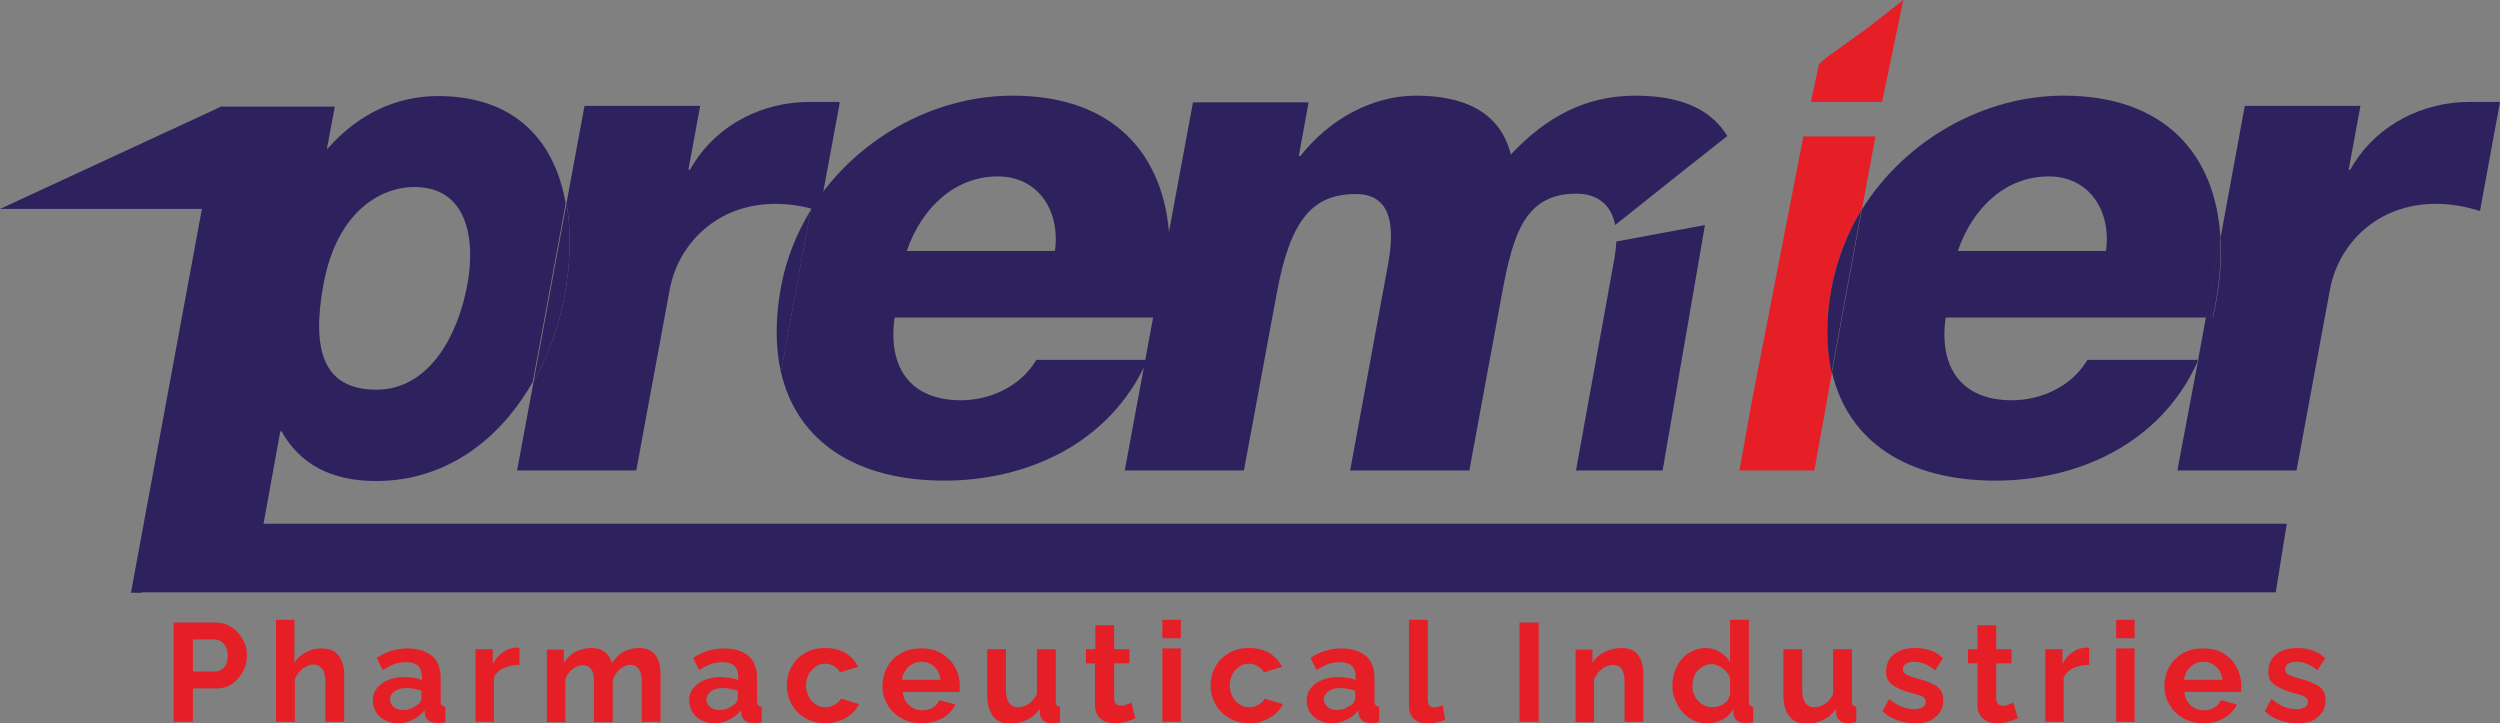 <?xml version="1.0" encoding="utf-8"?>
<!-- Generator: Adobe Illustrator 25.0.1, SVG Export Plug-In . SVG Version: 6.00 Build 0)  -->
<svg version="1.0" id="Layer_1" xmlns="http://www.w3.org/2000/svg" xmlns:xlink="http://www.w3.org/1999/xlink" x="0px" y="0px"
	 viewBox="0 0 63.77 18.45" style="enable-background:new 0 0 63.77 18.45;" xml:space="preserve">
<rect x="0" y="0" width="63.77" height="18.45" fill="#808080" stroke="none"/>
<style type="text/css">
	.st0{fill:#000104;}
	.st1{fill:#FFFFFF;}
	.st2{fill:#EF493E;}
	.st3{opacity:0.6;fill-rule:evenodd;clip-rule:evenodd;fill:#FBBE43;}
	.st4{opacity:0.6;fill-rule:evenodd;clip-rule:evenodd;fill:#EF930E;}
	.st5{opacity:0.6;fill-rule:evenodd;clip-rule:evenodd;fill:#E67906;}
	.st6{fill:#9F8829;}
	.st7{fill:#3972A6;}
	.st8{fill:url(#SVGID_1_);stroke:#2B53A4;stroke-width:0.5;stroke-miterlimit:10;}
	.st9{fill:none;}
	.st10{fill:url(#SVGID_2_);}
	.st11{fill:url(#SVGID_3_);}
	.st12{fill:#B3B3B3;}
	.st13{fill:url(#SVGID_4_);}
	.st14{fill:url(#SVGID_5_);}
	.st15{fill:url(#SVGID_6_);}
	.st16{fill:#FFFFFF;stroke:#FFFFFF;stroke-width:0.25;stroke-miterlimit:10;}
	.st17{fill:#00001D;}
	.st18{fill:#4DA0C5;}
	.st19{fill:url(#SVGID_7_);}
	.st20{fill:#2E6A85;}
	.st21{fill:none;stroke:#144FA1;stroke-width:0.113;stroke-linejoin:round;stroke-miterlimit:10;}
	.st22{fill:#F27337;}
	.st23{fill:#8EB8D4;}
	.st24{fill:#F38056;}
	.st25{fill:#626365;}
	.st26{fill:#EF6D23;}
	.st27{fill:#284B82;}
	.st28{fill:#242956;}
	.st29{fill:#15142A;}
	.st30{fill:#84C343;}
	.st31{fill:#4CA1C6;}
	.st32{fill:#121617;}
	.st33{fill:#CF8966;}
	.st34{fill:#F37639;}
	.st35{opacity:0.3;fill:url(#SVGID_8_);}
	.st36{fill:#373277;}
	.st37{fill:#E61E25;}
	.st38{fill:#2555A5;}
	.st39{fill:#2E225E;}
	.st40{fill:#F8A425;}
	.st41{fill:#2058A7;}
	.st42{fill:none;stroke:#205AA8;stroke-width:0.156;stroke-miterlimit:10;}
	.st43{fill:#49A3C7;}
	.st44{fill-rule:evenodd;clip-rule:evenodd;}
	.st45{fill-rule:evenodd;clip-rule:evenodd;fill:url(#SVGID_9_);}
	.st46{fill-rule:evenodd;clip-rule:evenodd;fill:url(#SVGID_10_);}
	.st47{fill-rule:evenodd;clip-rule:evenodd;fill:url(#SVGID_11_);}
	.st48{fill:#1D2251;}
	.st49{fill:#2260AC;}
	.st50{fill:url(#SVGID_12_);}
	.st51{fill:#FFFFFC;}
	.st52{fill:#4C9FC5;}
	.st53{fill:#28306D;}
	.st54{fill:#4C9EC5;}
	.st55{fill:#28306E;}
	.st56{fill:#29306F;}
	.st57{fill:#F7F7FB;}
	.st58{fill:url(#SVGID_13_);}
	.st59{fill:url(#SVGID_14_);}
	.st60{fill:url(#SVGID_15_);}
	.st61{fill:url(#SVGID_16_);}
	.st62{fill:#10123C;}
	.st63{fill:#F5842C;}
	.st64{fill:#1F305E;}
	.st65{fill:#87BBD1;}
	.st66{fill:#203160;}
	.st67{fill:#235779;}
	.st68{fill:#359FA1;}
	.st69{fill:#A4D1A4;}
	.st70{fill:#B9DBBC;}
	.st71{fill:#C6DDCA;}
	.st72{fill:#662E14;}
	.st73{fill:#1D79A4;}
	.st74{fill:#C14B28;}
	.st75{fill:url(#SVGID_17_);}
	.st76{fill:url(#SVGID_18_);}
	.st77{fill:url(#SVGID_19_);}
	.st78{fill:url(#SVGID_20_);}
	.st79{fill:url(#SVGID_21_);}
	.st80{fill:url(#SVGID_22_);}
	.st81{fill:url(#SVGID_23_);}
	.st82{fill:url(#SVGID_24_);}
	.st83{fill:url(#SVGID_25_);}
	.st84{fill:url(#SVGID_26_);}
	.st85{fill:url(#SVGID_27_);}
	.st86{fill:url(#SVGID_28_);}
	.st87{fill:url(#SVGID_29_);}
	.st88{fill:url(#SVGID_30_);}
	.st89{fill:#1F164B;}
	.st90{clip-path:url(#SVGID_32_);fill:#253D97;}
	.st91{fill:url(#SVGID_33_);}
	.st92{fill:url(#SVGID_34_);}
	.st93{fill:url(#SVGID_35_);}
	.st94{fill:url(#SVGID_36_);}
	.st95{fill:url(#SVGID_37_);}
	.st96{fill:url(#SVGID_38_);}
	.st97{fill:url(#SVGID_39_);}
	.st98{fill:url(#SVGID_40_);}
	.st99{fill:url(#SVGID_41_);}
	.st100{fill:#443F41;}
	.st101{fill:#28306F;}
	.st102{fill:#71C49D;}
	.st103{fill:#F0C6A7;}
	.st104{fill:#DB8D82;}
	.st105{fill:#EFB7AC;}
	.st106{opacity:0.21;}
	.st107{fill-rule:evenodd;clip-rule:evenodd;fill:#A9196E;}
	.st108{fill-rule:evenodd;clip-rule:evenodd;fill:#FBE42C;}
	.st109{fill:#FBE42C;}
	.st110{fill:#A9196E;}
	.st111{fill:#7FC143;}
	.st112{clip-path:url(#SVGID_45_);fill:#7FC143;}
	.st113{clip-path:url(#SVGID_51_);fill:#7FC143;}
	.st114{fill:#243F8F;}
	.st115{fill:#EF4E2F;}
	.st116{fill:#010007;}
	.st117{fill:#0C0D37;}
	.st118{fill:#FBAF2D;}
	.st119{fill:url(#SVGID_54_);}
	.st120{fill-rule:evenodd;clip-rule:evenodd;fill:#FFFFFF;}
	.st121{fill:#1D4690;}
	.st122{fill:#3AA949;}
	.st123{fill:#F37A24;}
	.st124{fill:none;stroke:#F37A24;stroke-width:3.715;stroke-miterlimit:10;}
	.st125{fill:#3AA949;stroke:#FFFFFF;stroke-width:1.31;stroke-miterlimit:10;}
	.st126{fill:#46A2BB;}
	.st127{fill:#7153A0;}
	.st128{fill:#27316C;}
	.st129{fill:#2C65AE;}
	.st130{fill:#452D7A;}
	.st131{fill:#442C7A;}
	.st132{fill:#1A2642;}
	.st133{fill-rule:evenodd;clip-rule:evenodd;fill:#567EB8;}
	.st134{fill-rule:evenodd;clip-rule:evenodd;fill:#6A7EB8;}
	.st135{fill-rule:evenodd;clip-rule:evenodd;fill:#6A7EB9;}
	.st136{fill-rule:evenodd;clip-rule:evenodd;fill:#EE3C2D;}
	.st137{fill-rule:evenodd;clip-rule:evenodd;fill:#EF493F;}
	.st138{fill-rule:evenodd;clip-rule:evenodd;fill:#ED2C24;}
	.st139{fill-rule:evenodd;clip-rule:evenodd;fill:#E9AE28;}
	.st140{fill-rule:evenodd;clip-rule:evenodd;fill:#D69B28;}
	.st141{fill-rule:evenodd;clip-rule:evenodd;fill:#FCB729;}
	.st142{fill-rule:evenodd;clip-rule:evenodd;fill:#409E47;}
	.st143{fill-rule:evenodd;clip-rule:evenodd;fill:#4BB450;}
	.st144{fill-rule:evenodd;clip-rule:evenodd;fill:#338440;}
	.st145{fill:#C09C36;}
	.st146{fill:#1E552A;}
	.st147{clip-path:url(#SVGID_56_);fill:url(#SVGID_57_);}
	.st148{fill:#023A1E;}
	.st149{fill:#FFFFFA;}
	.st150{fill:#0D4F28;}
	.st151{fill:#0E5128;}
	.st152{fill:#0D4E27;}
	.st153{fill:#0E5229;}
	.st154{fill:#0E4823;}
	.st155{fill:#0E4C27;}
	.st156{fill:#F3F6E0;}
	.st157{fill:#0E4F28;}
	.st158{fill:#114823;}
	.st159{fill:#105229;}
	.st160{fill:#0A4A2B;}
	.st161{fill:#134F27;}
	.st162{fill:#165229;}
	.st163{fill:#0D5029;}
	.st164{fill:#0B4E2B;}
	.st165{fill:#105028;}
	.st166{fill:#0A492A;}
	.st167{fill:#E9F3E2;}
	.st168{fill:#144D26;}
	.st169{fill:#185C2F;}
	.st170{fill:#0F5028;}
	.st171{fill:#F3F8EA;}
	.st172{fill:#114D26;}
	.st173{fill:#70A685;}
	.st174{fill:#0D4F2A;}
	.st175{fill:#094A24;}
	.st176{fill:#0F4F27;}
	.st177{fill:#0A4C26;}
	.st178{fill:#A2D29A;}
	.st179{fill:#4D7E44;}
	.st180{fill:#E8F2E1;}
	.st181{fill:#EDF5E5;}
	.st182{fill:#E6F2E7;}
	.st183{fill:#E5F1DC;}
	.st184{fill:#E9F3E3;}
	.st185{fill:#E9F3E5;}
	.st186{fill:#E5F1DB;}
	.st187{fill:#D8ECD7;}
	.st188{fill:#D9EBD4;}
	.st189{fill:#E2F0DE;}
	.st190{fill:#366B4B;}
	.st191{fill:#5D6162;}
	.st192{fill:#212E5F;}
	.st193{fill:#DD1F26;}
	.st194{clip-path:url(#SVGID_59_);}
	.st195{fill:#23396F;}
	.st196{fill:#7FC24E;}
	.st197{clip-path:url(#SVGID_59_);fill:#23396F;}
	.st198{clip-path:url(#SVGID_59_);fill:#7FC24E;}
	.st199{fill:#91CEA4;}
	.st200{fill:#90CEA4;}
	.st201{fill:#C02026;}
	.st202{fill:#362E7E;}
</style>
<g>
	<g>
		<path class="st37" d="M4.43,18.41v-2.53H5.5c0.12,0,0.22,0.02,0.32,0.07c0.1,0.05,0.18,0.11,0.25,0.19
			c0.07,0.08,0.13,0.17,0.17,0.27c0.04,0.1,0.06,0.2,0.06,0.31c0,0.14-0.03,0.28-0.1,0.4c-0.06,0.13-0.16,0.23-0.27,0.32
			c-0.12,0.08-0.25,0.12-0.41,0.12h-0.6v0.85H4.43z M4.92,17.13h0.57c0.06,0,0.12-0.02,0.16-0.05C5.7,17.05,5.74,17,5.77,16.94
			c0.03-0.06,0.04-0.13,0.04-0.22c0-0.09-0.02-0.16-0.05-0.22c-0.03-0.06-0.07-0.11-0.12-0.14c-0.05-0.03-0.11-0.05-0.17-0.05H4.92
			V17.13z"/>
		<path class="st37" d="M8.78,18.41H8.3v-1.03c0-0.14-0.03-0.25-0.08-0.32c-0.06-0.07-0.13-0.11-0.23-0.11
			c-0.06,0-0.12,0.02-0.18,0.05c-0.06,0.03-0.12,0.08-0.17,0.13c-0.05,0.06-0.09,0.12-0.12,0.2v1.08H7.04v-2.6h0.47v1.1
			c0.07-0.12,0.17-0.21,0.29-0.27c0.12-0.07,0.25-0.1,0.39-0.1c0.12,0,0.22,0.02,0.3,0.06c0.08,0.04,0.14,0.1,0.18,0.17
			c0.04,0.07,0.07,0.15,0.09,0.23c0.02,0.09,0.02,0.17,0.02,0.26V18.41z"/>
		<path class="st37" d="M9.51,17.87c0-0.12,0.03-0.22,0.1-0.31c0.07-0.09,0.16-0.16,0.28-0.21c0.12-0.05,0.26-0.08,0.42-0.08
			c0.08,0,0.16,0.01,0.24,0.02c0.08,0.01,0.15,0.03,0.21,0.06v-0.1c0-0.11-0.03-0.2-0.1-0.27c-0.07-0.06-0.17-0.09-0.31-0.09
			c-0.1,0-0.2,0.02-0.3,0.05c-0.09,0.04-0.19,0.09-0.29,0.15l-0.15-0.31c0.12-0.08,0.25-0.14,0.38-0.18
			c0.13-0.04,0.27-0.06,0.41-0.06c0.27,0,0.47,0.07,0.62,0.19c0.15,0.13,0.22,0.32,0.22,0.56v0.59c0,0.05,0.01,0.08,0.03,0.11
			c0.02,0.02,0.05,0.03,0.09,0.04v0.39c-0.04,0.01-0.08,0.01-0.12,0.02c-0.03,0-0.06,0.01-0.09,0c-0.1,0-0.17-0.02-0.22-0.06
			c-0.05-0.04-0.08-0.09-0.09-0.16l-0.01-0.1c-0.08,0.1-0.19,0.19-0.31,0.24c-0.12,0.06-0.24,0.09-0.37,0.09
			c-0.12,0-0.23-0.03-0.33-0.08s-0.18-0.12-0.23-0.21C9.54,18.07,9.51,17.98,9.51,17.87z M10.67,17.96
			c0.03-0.02,0.05-0.05,0.06-0.08c0.02-0.03,0.02-0.06,0.02-0.08v-0.18c-0.06-0.02-0.12-0.04-0.19-0.05
			c-0.07-0.01-0.13-0.02-0.19-0.02c-0.12,0-0.23,0.03-0.3,0.08c-0.08,0.05-0.12,0.12-0.12,0.21c0,0.05,0.01,0.09,0.04,0.13
			c0.03,0.04,0.06,0.08,0.11,0.1c0.05,0.03,0.11,0.04,0.18,0.04c0.07,0,0.14-0.01,0.21-0.04C10.57,18.03,10.63,18,10.67,17.96z"/>
		<path class="st37" d="M13.24,16.96c-0.15,0-0.28,0.03-0.39,0.08c-0.11,0.05-0.2,0.13-0.25,0.24v1.13h-0.47v-1.85h0.44v0.38
			c0.07-0.13,0.15-0.23,0.25-0.3c0.1-0.07,0.21-0.11,0.33-0.12c0.02,0,0.04,0,0.06,0c0.01,0,0.03,0,0.04,0.01V16.96z"/>
		<path class="st37" d="M16.85,18.41h-0.48v-1.03c0-0.15-0.03-0.26-0.08-0.32c-0.05-0.07-0.12-0.1-0.21-0.1
			c-0.1,0-0.18,0.04-0.27,0.11c-0.08,0.07-0.14,0.16-0.18,0.28v1.07h-0.48v-1.03c0-0.15-0.02-0.26-0.07-0.32
			c-0.05-0.07-0.12-0.1-0.21-0.1c-0.09,0-0.18,0.03-0.27,0.1c-0.09,0.07-0.15,0.16-0.18,0.27v1.08h-0.47v-1.85h0.43v0.34
			c0.07-0.12,0.17-0.21,0.29-0.28c0.12-0.06,0.26-0.1,0.41-0.1c0.15,0,0.28,0.04,0.36,0.11c0.09,0.08,0.14,0.17,0.17,0.28
			c0.08-0.13,0.17-0.22,0.29-0.29c0.12-0.07,0.25-0.1,0.4-0.1c0.11,0,0.21,0.02,0.28,0.06s0.13,0.1,0.17,0.17
			c0.04,0.07,0.07,0.15,0.08,0.23c0.02,0.09,0.02,0.17,0.02,0.26V18.41z"/>
		<path class="st37" d="M17.58,17.87c0-0.12,0.03-0.22,0.1-0.31c0.07-0.09,0.16-0.16,0.28-0.21c0.12-0.05,0.26-0.08,0.42-0.08
			c0.08,0,0.16,0.01,0.24,0.02c0.08,0.01,0.15,0.03,0.21,0.06v-0.1c0-0.11-0.03-0.2-0.1-0.27c-0.07-0.06-0.17-0.09-0.31-0.09
			c-0.1,0-0.2,0.02-0.3,0.05c-0.09,0.04-0.19,0.09-0.29,0.15l-0.15-0.31c0.12-0.08,0.25-0.14,0.38-0.18
			c0.13-0.04,0.27-0.06,0.41-0.06c0.27,0,0.47,0.07,0.62,0.19c0.15,0.13,0.22,0.32,0.22,0.56v0.59c0,0.05,0.01,0.08,0.03,0.11
			c0.02,0.02,0.05,0.03,0.09,0.04v0.39c-0.04,0.01-0.08,0.01-0.12,0.02c-0.03,0-0.06,0.01-0.09,0c-0.1,0-0.17-0.02-0.22-0.06
			c-0.05-0.04-0.08-0.09-0.09-0.16l-0.01-0.1c-0.08,0.1-0.19,0.19-0.31,0.24c-0.12,0.06-0.24,0.09-0.37,0.09
			c-0.12,0-0.23-0.03-0.33-0.08s-0.18-0.12-0.23-0.21C17.61,18.07,17.58,17.98,17.58,17.87z M18.74,17.96
			c0.03-0.02,0.05-0.05,0.06-0.08c0.02-0.03,0.02-0.06,0.02-0.08v-0.18c-0.06-0.02-0.12-0.04-0.19-0.05
			c-0.07-0.01-0.13-0.02-0.19-0.02c-0.12,0-0.23,0.03-0.3,0.08s-0.12,0.12-0.12,0.21c0,0.05,0.01,0.09,0.04,0.13
			c0.03,0.04,0.06,0.08,0.11,0.1c0.05,0.03,0.11,0.04,0.18,0.04s0.14-0.01,0.21-0.04C18.64,18.03,18.7,18,18.74,17.96z"/>
		<path class="st37" d="M21.06,18.45c-0.15,0-0.29-0.03-0.41-0.08c-0.12-0.05-0.22-0.12-0.31-0.21c-0.09-0.09-0.15-0.19-0.2-0.31
			c-0.05-0.12-0.07-0.24-0.07-0.36c0-0.17,0.04-0.33,0.12-0.48c0.08-0.15,0.19-0.26,0.34-0.35c0.15-0.09,0.32-0.13,0.52-0.13
			c0.2,0,0.38,0.04,0.52,0.13c0.14,0.09,0.25,0.2,0.32,0.35l-0.46,0.14c-0.04-0.07-0.09-0.12-0.16-0.16
			c-0.07-0.04-0.14-0.06-0.22-0.06c-0.09,0-0.17,0.02-0.24,0.07c-0.07,0.05-0.13,0.11-0.18,0.19c-0.04,0.08-0.07,0.18-0.07,0.29
			c0,0.11,0.02,0.2,0.07,0.29c0.04,0.08,0.1,0.15,0.18,0.2c0.07,0.05,0.16,0.07,0.25,0.07c0.06,0,0.11-0.01,0.16-0.03
			c0.05-0.02,0.1-0.05,0.14-0.08c0.04-0.03,0.07-0.07,0.09-0.11l0.46,0.14c-0.04,0.09-0.11,0.18-0.19,0.25
			c-0.08,0.07-0.18,0.13-0.29,0.17S21.2,18.45,21.06,18.45z"/>
		<path class="st37" d="M23.5,18.45c-0.15,0-0.29-0.03-0.41-0.08c-0.12-0.05-0.22-0.12-0.31-0.21c-0.09-0.09-0.15-0.19-0.2-0.3
			c-0.05-0.11-0.07-0.23-0.07-0.36c0-0.17,0.04-0.33,0.12-0.48c0.08-0.15,0.19-0.26,0.34-0.35c0.15-0.09,0.32-0.13,0.53-0.13
			c0.2,0,0.38,0.04,0.52,0.13c0.14,0.09,0.26,0.2,0.34,0.35c0.08,0.14,0.12,0.3,0.12,0.47c0,0.03,0,0.06,0,0.09
			c0,0.03,0,0.05-0.01,0.07h-1.44c0.01,0.1,0.03,0.18,0.08,0.25c0.05,0.07,0.11,0.12,0.18,0.16c0.07,0.04,0.15,0.06,0.23,0.06
			c0.1,0,0.19-0.02,0.27-0.07s0.14-0.11,0.17-0.19l0.41,0.11c-0.04,0.09-0.11,0.18-0.19,0.25c-0.08,0.07-0.18,0.13-0.3,0.17
			C23.76,18.43,23.64,18.45,23.5,18.45z M23.01,17.34h0.98c-0.01-0.09-0.04-0.17-0.08-0.24c-0.04-0.07-0.1-0.12-0.17-0.16
			c-0.07-0.04-0.15-0.06-0.24-0.06c-0.09,0-0.16,0.02-0.23,0.06c-0.07,0.04-0.13,0.09-0.17,0.16
			C23.04,17.17,23.02,17.25,23.01,17.34z"/>
		<path class="st37" d="M25.18,17.72v-1.16h0.48v1.05c0,0.14,0.03,0.25,0.08,0.32c0.05,0.07,0.13,0.11,0.23,0.11
			c0.06,0,0.12-0.01,0.18-0.04c0.06-0.02,0.12-0.06,0.17-0.11c0.05-0.05,0.09-0.11,0.13-0.18v-1.15h0.48v1.32
			c0,0.05,0.01,0.08,0.02,0.11c0.02,0.02,0.05,0.03,0.09,0.04v0.39c-0.05,0.01-0.09,0.01-0.12,0.02c-0.03,0-0.06,0.01-0.09,0.01
			c-0.08,0-0.15-0.02-0.2-0.06c-0.05-0.04-0.09-0.09-0.1-0.16l-0.01-0.15c-0.08,0.12-0.19,0.22-0.32,0.28
			c-0.13,0.06-0.27,0.1-0.43,0.1c-0.19,0-0.34-0.06-0.44-0.19C25.24,18.14,25.18,17.96,25.18,17.72z"/>
		<path class="st37" d="M28.96,18.32c-0.04,0.02-0.09,0.04-0.15,0.06c-0.06,0.02-0.12,0.04-0.18,0.05c-0.07,0.01-0.13,0.02-0.2,0.02
			c-0.09,0-0.17-0.02-0.25-0.05c-0.07-0.03-0.13-0.08-0.18-0.15c-0.04-0.07-0.07-0.15-0.07-0.26v-1.07H27.7v-0.36h0.24v-0.61h0.48
			v0.61h0.39v0.36h-0.39v0.9c0,0.06,0.02,0.11,0.05,0.14c0.03,0.03,0.08,0.04,0.13,0.04c0.05,0,0.1-0.01,0.14-0.03
			c0.05-0.02,0.09-0.03,0.12-0.05L28.96,18.32z"/>
		<path class="st37" d="M29.65,16.28v-0.47h0.47v0.47H29.65z M29.65,18.41v-1.87h0.47v1.87H29.65z"/>
		<path class="st37" d="M31.87,18.45c-0.15,0-0.29-0.03-0.41-0.08c-0.12-0.05-0.22-0.12-0.31-0.21c-0.09-0.09-0.15-0.19-0.2-0.31
			c-0.05-0.12-0.07-0.24-0.07-0.36c0-0.17,0.04-0.33,0.12-0.48c0.08-0.15,0.19-0.26,0.34-0.35c0.15-0.09,0.32-0.13,0.52-0.13
			c0.2,0,0.38,0.04,0.52,0.13c0.14,0.09,0.25,0.2,0.32,0.35l-0.46,0.14c-0.04-0.07-0.09-0.12-0.16-0.16
			c-0.07-0.04-0.14-0.06-0.22-0.06c-0.09,0-0.17,0.02-0.24,0.07c-0.07,0.05-0.13,0.11-0.18,0.19c-0.04,0.08-0.07,0.18-0.07,0.29
			c0,0.11,0.02,0.2,0.07,0.29c0.04,0.08,0.1,0.15,0.18,0.2c0.07,0.05,0.16,0.07,0.25,0.07c0.06,0,0.11-0.01,0.16-0.03
			c0.05-0.02,0.1-0.05,0.14-0.08c0.04-0.03,0.07-0.07,0.09-0.11l0.46,0.14c-0.04,0.09-0.11,0.18-0.19,0.25
			c-0.08,0.07-0.18,0.13-0.29,0.17C32.14,18.43,32.01,18.45,31.87,18.45z"/>
		<path class="st37" d="M33.33,17.87c0-0.12,0.03-0.22,0.1-0.31c0.07-0.09,0.16-0.16,0.28-0.21c0.12-0.05,0.26-0.08,0.42-0.08
			c0.08,0,0.16,0.01,0.24,0.02c0.08,0.01,0.15,0.03,0.21,0.06v-0.1c0-0.11-0.03-0.2-0.1-0.27c-0.07-0.06-0.17-0.09-0.31-0.09
			c-0.1,0-0.2,0.02-0.3,0.05c-0.09,0.04-0.19,0.09-0.29,0.15l-0.15-0.31c0.12-0.08,0.25-0.14,0.38-0.18
			c0.13-0.04,0.27-0.06,0.41-0.06c0.27,0,0.47,0.07,0.62,0.19c0.15,0.13,0.22,0.32,0.22,0.56v0.59c0,0.05,0.01,0.08,0.03,0.11
			c0.02,0.02,0.05,0.03,0.09,0.04v0.39c-0.04,0.01-0.08,0.01-0.12,0.02c-0.03,0-0.06,0.01-0.09,0c-0.1,0-0.17-0.02-0.22-0.06
			c-0.05-0.04-0.08-0.09-0.09-0.16l-0.01-0.1c-0.08,0.1-0.19,0.19-0.31,0.24c-0.12,0.06-0.24,0.09-0.37,0.09
			c-0.12,0-0.23-0.03-0.33-0.08s-0.18-0.12-0.23-0.21C33.36,18.07,33.33,17.98,33.33,17.87z M34.49,17.96
			c0.03-0.02,0.05-0.05,0.06-0.08c0.02-0.03,0.02-0.06,0.02-0.08v-0.18c-0.06-0.02-0.12-0.04-0.19-0.05
			c-0.07-0.01-0.13-0.02-0.19-0.02c-0.12,0-0.23,0.03-0.3,0.08s-0.12,0.12-0.12,0.21c0,0.05,0.01,0.09,0.04,0.13
			c0.03,0.04,0.06,0.08,0.11,0.1c0.05,0.03,0.11,0.04,0.18,0.04s0.14-0.01,0.21-0.04C34.39,18.03,34.45,18,34.49,17.96z"/>
		<path class="st37" d="M35.94,15.81h0.48v2.01c0,0.09,0.01,0.15,0.04,0.18c0.03,0.03,0.07,0.04,0.11,0.04c0.04,0,0.08,0,0.12-0.01
			c0.04-0.01,0.07-0.02,0.11-0.04l0.06,0.37c-0.06,0.03-0.14,0.05-0.22,0.07c-0.08,0.02-0.16,0.02-0.23,0.02
			c-0.15,0-0.27-0.04-0.35-0.12c-0.08-0.08-0.12-0.19-0.12-0.34V15.81z"/>
		<path class="st37" d="M38.76,18.41v-2.53h0.49v2.53H38.76z"/>
		<path class="st37" d="M41.92,18.41h-0.48v-1.03c0-0.15-0.03-0.26-0.08-0.32c-0.05-0.07-0.12-0.1-0.22-0.1
			c-0.06,0-0.13,0.02-0.19,0.05c-0.07,0.03-0.12,0.08-0.17,0.13c-0.05,0.06-0.09,0.12-0.12,0.2v1.08h-0.47v-1.85h0.43v0.34
			c0.05-0.08,0.11-0.15,0.18-0.2c0.07-0.05,0.16-0.1,0.25-0.13c0.09-0.03,0.2-0.05,0.31-0.05c0.12,0,0.21,0.02,0.29,0.06
			c0.07,0.04,0.13,0.1,0.17,0.17c0.04,0.07,0.07,0.15,0.08,0.23c0.02,0.09,0.02,0.17,0.02,0.26V18.41z"/>
		<path class="st37" d="M42.66,17.49c0-0.18,0.04-0.34,0.11-0.48c0.07-0.15,0.17-0.26,0.3-0.35c0.13-0.08,0.27-0.13,0.43-0.13
			c0.14,0,0.26,0.03,0.37,0.1c0.11,0.07,0.2,0.15,0.26,0.26v-1.08h0.48v2.07c0,0.05,0.01,0.09,0.02,0.11s0.05,0.03,0.09,0.04v0.39
			c-0.09,0.02-0.15,0.02-0.2,0.02c-0.09,0-0.16-0.02-0.21-0.06c-0.06-0.04-0.09-0.1-0.09-0.17l-0.01-0.12
			c-0.07,0.12-0.16,0.21-0.28,0.27c-0.12,0.06-0.24,0.09-0.37,0.09c-0.13,0-0.25-0.02-0.35-0.07c-0.11-0.05-0.2-0.12-0.28-0.2
			c-0.08-0.09-0.14-0.19-0.19-0.31C42.68,17.75,42.66,17.62,42.66,17.49z M44.13,17.73V17.3c-0.02-0.07-0.06-0.13-0.11-0.18
			c-0.05-0.05-0.11-0.1-0.17-0.13c-0.06-0.03-0.13-0.05-0.19-0.05c-0.07,0-0.14,0.02-0.2,0.05c-0.06,0.03-0.11,0.07-0.16,0.12
			c-0.04,0.05-0.08,0.11-0.1,0.18c-0.02,0.07-0.03,0.14-0.03,0.21c0,0.08,0.01,0.15,0.04,0.21c0.03,0.07,0.06,0.12,0.11,0.17
			c0.05,0.05,0.1,0.09,0.16,0.12c0.06,0.03,0.13,0.04,0.21,0.04c0.05,0,0.09-0.01,0.14-0.02c0.05-0.02,0.09-0.04,0.13-0.06
			c0.04-0.03,0.08-0.06,0.11-0.1C44.09,17.82,44.11,17.78,44.13,17.73z"/>
		<path class="st37" d="M45.49,17.72v-1.16h0.48v1.05c0,0.14,0.03,0.25,0.08,0.32s0.13,0.11,0.23,0.11c0.06,0,0.12-0.01,0.18-0.04
			c0.06-0.02,0.12-0.06,0.17-0.11c0.05-0.05,0.09-0.11,0.13-0.18v-1.15h0.48v1.32c0,0.05,0.01,0.08,0.02,0.11
			c0.02,0.02,0.05,0.03,0.09,0.04v0.39c-0.05,0.01-0.09,0.01-0.12,0.02s-0.06,0.01-0.09,0.01c-0.08,0-0.15-0.02-0.2-0.06
			c-0.05-0.04-0.09-0.09-0.1-0.16l-0.01-0.15c-0.08,0.12-0.19,0.22-0.32,0.28c-0.13,0.06-0.27,0.1-0.43,0.1
			c-0.19,0-0.34-0.06-0.44-0.19C45.54,18.14,45.49,17.96,45.49,17.72z"/>
		<path class="st37" d="M48.85,18.45c-0.16,0-0.31-0.03-0.46-0.08c-0.15-0.05-0.27-0.13-0.37-0.23l0.17-0.31
			c0.11,0.09,0.22,0.16,0.32,0.2c0.11,0.04,0.21,0.06,0.31,0.06c0.09,0,0.17-0.02,0.22-0.05c0.06-0.03,0.08-0.08,0.08-0.14
			c0-0.05-0.02-0.08-0.05-0.11s-0.08-0.05-0.13-0.06c-0.06-0.02-0.13-0.04-0.21-0.06c-0.14-0.04-0.25-0.08-0.34-0.13
			c-0.09-0.04-0.16-0.1-0.21-0.16c-0.05-0.06-0.07-0.15-0.07-0.25c0-0.12,0.03-0.23,0.09-0.32c0.06-0.09,0.15-0.16,0.26-0.21
			c0.11-0.05,0.25-0.07,0.4-0.07c0.13,0,0.26,0.02,0.38,0.06c0.12,0.04,0.23,0.11,0.32,0.2l-0.2,0.31
			c-0.09-0.08-0.18-0.13-0.27-0.17c-0.09-0.03-0.17-0.05-0.26-0.05c-0.05,0-0.1,0.01-0.14,0.02c-0.04,0.01-0.08,0.03-0.11,0.06
			c-0.03,0.03-0.04,0.06-0.04,0.11c0,0.04,0.01,0.08,0.04,0.1c0.02,0.03,0.06,0.05,0.11,0.07c0.05,0.02,0.11,0.04,0.19,0.06
			c0.15,0.04,0.28,0.08,0.38,0.13c0.1,0.04,0.18,0.1,0.23,0.16c0.05,0.07,0.08,0.15,0.08,0.27c0,0.18-0.07,0.33-0.2,0.43
			C49.26,18.4,49.08,18.45,48.85,18.45z"/>
		<path class="st37" d="M51.47,18.32c-0.04,0.02-0.09,0.04-0.15,0.06c-0.06,0.02-0.12,0.04-0.18,0.05c-0.07,0.01-0.13,0.02-0.2,0.02
			c-0.09,0-0.17-0.02-0.25-0.05c-0.07-0.03-0.13-0.08-0.18-0.15c-0.04-0.07-0.07-0.15-0.07-0.26v-1.07h-0.24v-0.36h0.24v-0.61h0.48
			v0.61h0.39v0.36h-0.39v0.9c0,0.06,0.02,0.11,0.05,0.14c0.03,0.03,0.08,0.04,0.13,0.04c0.05,0,0.1-0.01,0.14-0.03
			s0.09-0.03,0.12-0.05L51.47,18.32z"/>
		<path class="st37" d="M53.28,16.96c-0.15,0-0.28,0.03-0.39,0.08c-0.11,0.05-0.2,0.13-0.25,0.24v1.13h-0.47v-1.85h0.44v0.38
			c0.07-0.13,0.15-0.23,0.25-0.3c0.1-0.07,0.21-0.11,0.33-0.12c0.02,0,0.04,0,0.06,0c0.01,0,0.03,0,0.04,0.01V16.96z"/>
		<path class="st37" d="M53.98,16.28v-0.47h0.47v0.47H53.98z M53.98,18.41v-1.87h0.47v1.87H53.98z"/>
		<path class="st37" d="M56.2,18.45c-0.15,0-0.29-0.03-0.41-0.08c-0.12-0.05-0.22-0.12-0.31-0.21c-0.09-0.09-0.15-0.19-0.2-0.3
			c-0.05-0.11-0.07-0.23-0.07-0.36c0-0.17,0.04-0.33,0.12-0.48c0.08-0.15,0.19-0.26,0.34-0.35c0.15-0.09,0.32-0.13,0.53-0.13
			c0.2,0,0.38,0.04,0.52,0.13c0.14,0.09,0.26,0.2,0.33,0.35c0.08,0.14,0.12,0.3,0.12,0.47c0,0.03,0,0.06,0,0.09
			c0,0.03,0,0.05-0.01,0.07h-1.44c0.01,0.1,0.03,0.18,0.08,0.25c0.05,0.07,0.11,0.12,0.18,0.16c0.07,0.04,0.15,0.06,0.23,0.06
			c0.1,0,0.19-0.02,0.27-0.07c0.08-0.05,0.14-0.11,0.17-0.19l0.41,0.11c-0.04,0.09-0.11,0.18-0.19,0.25
			c-0.08,0.07-0.18,0.13-0.3,0.17C56.47,18.43,56.34,18.45,56.2,18.45z M55.71,17.34h0.98c-0.01-0.09-0.04-0.17-0.08-0.24
			c-0.04-0.07-0.1-0.12-0.17-0.16c-0.07-0.04-0.15-0.06-0.24-0.06c-0.09,0-0.16,0.02-0.23,0.06c-0.07,0.04-0.13,0.09-0.17,0.16
			C55.75,17.17,55.72,17.25,55.71,17.34z"/>
		<path class="st37" d="M58.6,18.45c-0.16,0-0.31-0.03-0.46-0.08c-0.15-0.05-0.27-0.13-0.37-0.23l0.17-0.31
			c0.11,0.09,0.22,0.16,0.32,0.2c0.11,0.04,0.21,0.06,0.31,0.06c0.09,0,0.17-0.02,0.22-0.05c0.06-0.03,0.08-0.08,0.08-0.14
			c0-0.05-0.02-0.08-0.05-0.11c-0.03-0.02-0.08-0.05-0.13-0.06c-0.06-0.02-0.13-0.04-0.21-0.06c-0.14-0.04-0.25-0.08-0.34-0.13
			c-0.09-0.04-0.16-0.1-0.21-0.16c-0.05-0.06-0.07-0.15-0.07-0.25c0-0.12,0.03-0.23,0.09-0.32c0.06-0.09,0.15-0.16,0.26-0.21
			c0.11-0.05,0.25-0.07,0.4-0.07c0.13,0,0.26,0.02,0.38,0.06c0.12,0.04,0.23,0.11,0.32,0.2l-0.2,0.31
			c-0.09-0.08-0.18-0.13-0.27-0.17c-0.09-0.03-0.17-0.05-0.26-0.05c-0.05,0-0.1,0.01-0.14,0.02c-0.04,0.01-0.08,0.03-0.11,0.06
			c-0.03,0.03-0.04,0.06-0.04,0.11c0,0.04,0.01,0.08,0.04,0.1c0.02,0.03,0.06,0.05,0.11,0.07c0.05,0.02,0.11,0.04,0.19,0.06
			c0.15,0.04,0.28,0.08,0.38,0.13c0.1,0.04,0.18,0.1,0.23,0.16c0.05,0.07,0.08,0.15,0.08,0.27c0,0.18-0.07,0.33-0.2,0.43
			C59.01,18.4,58.83,18.45,58.6,18.45z"/>
	</g>
	<g>
		<path class="st9" d="M51.31,10.21c0.73,0,1.51-0.34,1.92-1.02h2.83l0.2-1.09h-6.64C49.44,9.37,50.02,10.21,51.31,10.21z"/>
		<path class="st9" d="M52.26,4.5c-1.07,0-1.93,0.77-2.32,1.9h3.78C53.85,5.36,53.28,4.5,52.26,4.5z"/>
		<path class="st38" d="M56.06,9.19l-0.01,0.06c0.01-0.02,0.02-0.04,0.03-0.06H56.06z"/>
		<g>
			<path class="st37" d="M46.72,7.33c0.13-0.72,0.4-1.38,0.77-1.98l0.35-1.87h-1.84l-1.32,6.79L44.37,12h1.91l0.45-2.5
				C46.58,8.87,46.57,8.14,46.72,7.33z"/>
			<polygon class="st37" points="47.63,0.72 46.6,1.46 46.4,1.63 46.39,1.68 46.19,2.6 46.71,2.6 48.01,2.6 48.04,2.44 48.55,0 			
				"/>
		</g>
		<polygon class="st1" points="44.06,3.48 44.06,3.48 44.06,3.48 		"/>
		<g>
			<path class="st39" d="M56.44,8.1c0.16-0.71,0.23-1.39,0.19-2.02L56.26,8.1H56.44z"/>
			<g>
				<path class="st39" d="M53.24,9.19c-0.41,0.68-1.19,1.02-1.92,1.02c-1.29,0-1.87-0.84-1.69-2.11h6.64l0.37-2.02
					c-0.12-2.14-1.42-3.64-4-3.64c-2.05,0-4.05,1.14-5.15,2.91l-0.76,4.14c0.41,1.78,1.93,2.77,4.17,2.77
					c2.06,0,4.19-0.91,5.15-3.02l0.01-0.06H53.24z M52.26,4.5c1.02,0,1.6,0.86,1.46,1.9h-3.78C50.33,5.27,51.18,4.5,52.26,4.5z"/>
				<path class="st39" d="M14.4,7.56c-0.14,0.76-0.41,1.51-0.79,2.18L13.19,12h3.04l0.85-4.6c0.21-1.16,1.19-2.2,2.7-2.2
					c0.41,0,0.76,0.07,1.13,0.18l0.51-2.76c-0.01-0.01-0.01-0.01-0.01-0.02h-0.77c-1.18,0-2.31,0.57-2.94,1.56
					c-0.04,0.06-0.07,0.12-0.1,0.17h-0.04l0.3-1.63h-2.95l-0.46,2.48C14.58,5.92,14.55,6.73,14.4,7.56z"/>
				<path class="st39" d="M14.4,7.56c0.15-0.83,0.18-1.64,0.05-2.37l-0.84,4.55C13.99,9.07,14.26,8.32,14.4,7.56z"/>
				<path class="st39" d="M43.49,5.74l-2.26,0.42c-0.01,0.12-0.02,0.25-0.04,0.38L40.2,12h2.21L43.49,5.74z"/>
				<path class="st39" d="M44.06,3.47c-0.37-0.61-1.07-1.03-2.34-1.03c-1.25,0-2.26,0.52-3.18,1.5c-0.29-1.13-1.26-1.5-2.42-1.5
					c-1.13,0-2.22,0.61-2.95,1.54h-0.04l0.25-1.37h-2.95L28.69,12h3.04l0.84-4.53c0.35-1.9,0.93-2.52,2.02-2.52
					c0.82,0,1.02,0.68,0.82,1.77L34.44,12h3.04l0.84-4.55c0.28-1.5,0.59-2.51,1.89-2.51c0.55,0,0.89,0.29,0.99,0.8l1.87-1.49
					L44.06,3.47z"/>
				<path class="st39" d="M46.72,7.33c-0.15,0.81-0.14,1.54,0,2.17l0.76-4.14C47.12,5.95,46.86,6.61,46.72,7.33z"/>
				<path class="st39" d="M26.43,9.19c-0.41,0.68-1.19,1.02-1.92,1.02c-1.29,0-1.87-0.84-1.69-2.11h6.64l0.37-2.02
					c-0.12-2.14-1.42-3.64-4-3.64c-2.05,0-4.05,1.14-5.15,2.91l-0.76,4.14c0.41,1.78,1.93,2.77,4.17,2.77
					c2.06,0,4.19-0.91,5.15-3.02l0.01-0.06H26.43z M25.45,4.5c1.02,0,1.6,0.86,1.46,1.9h-3.78C23.52,5.27,24.38,4.5,25.45,4.5z"/>
				<path class="st39" d="M19.92,7.33c-0.15,0.81-0.14,1.54,0,2.17l0.76-4.14C20.32,5.95,20.05,6.61,19.92,7.33z"/>
				<path class="st39" d="M63.77,2.6h-0.78c-1.18,0-2.31,0.57-2.94,1.56c-0.04,0.06-0.07,0.12-0.1,0.17h-0.04l0.3-1.63h-2.95
					l-0.62,3.37c0.04,0.63-0.03,1.31-0.19,2.02h-0.18l-0.2,1.09h0.02c-0.01,0.02-0.02,0.04-0.03,0.06L55.54,12h3.04l0.85-4.6
					c0.21-1.16,1.19-2.2,2.7-2.2c0.41,0,0.76,0.07,1.13,0.18L63.77,2.6C63.77,2.6,63.77,2.6,63.77,2.6z"/>
				<polygon class="st39" points="5.66,2.71 0,5.33 5.21,5.33 5.68,2.76 				"/>
				<path class="st39" d="M7.18,11c0.47,0.84,1.27,1.27,2.41,1.27c1.8,0,3.17-1.07,4-2.53l0.84-4.55c-0.27-1.57-1.27-2.74-3.26-2.74
					c-1.07,0-2.05,0.47-2.81,1.34H8.34l0.2-1.07h-2.9L5.63,2.76L5.15,5.33l-1.81,9.79H3.6l0.38-1.75h2.74L7.15,11H7.18z M8.25,7.26
					c0.35-1.91,1.5-2.49,2.32-2.49c1.34,0,1.57,1.31,1.35,2.49c-0.23,1.27-0.96,2.68-2.32,2.68C8.22,9.94,7.95,8.89,8.25,7.26z"/>
				<polygon class="st39" points="48.55,13.36 46.03,13.36 44.12,13.36 42.97,13.36 42.96,13.36 42.17,13.36 39.95,13.36 
					38.89,13.36 15.73,13.36 3.85,13.36 3.47,15.11 15.4,15.11 58.05,15.11 58.33,13.36 				"/>
			</g>
		</g>
	</g>
</g>
</svg>
